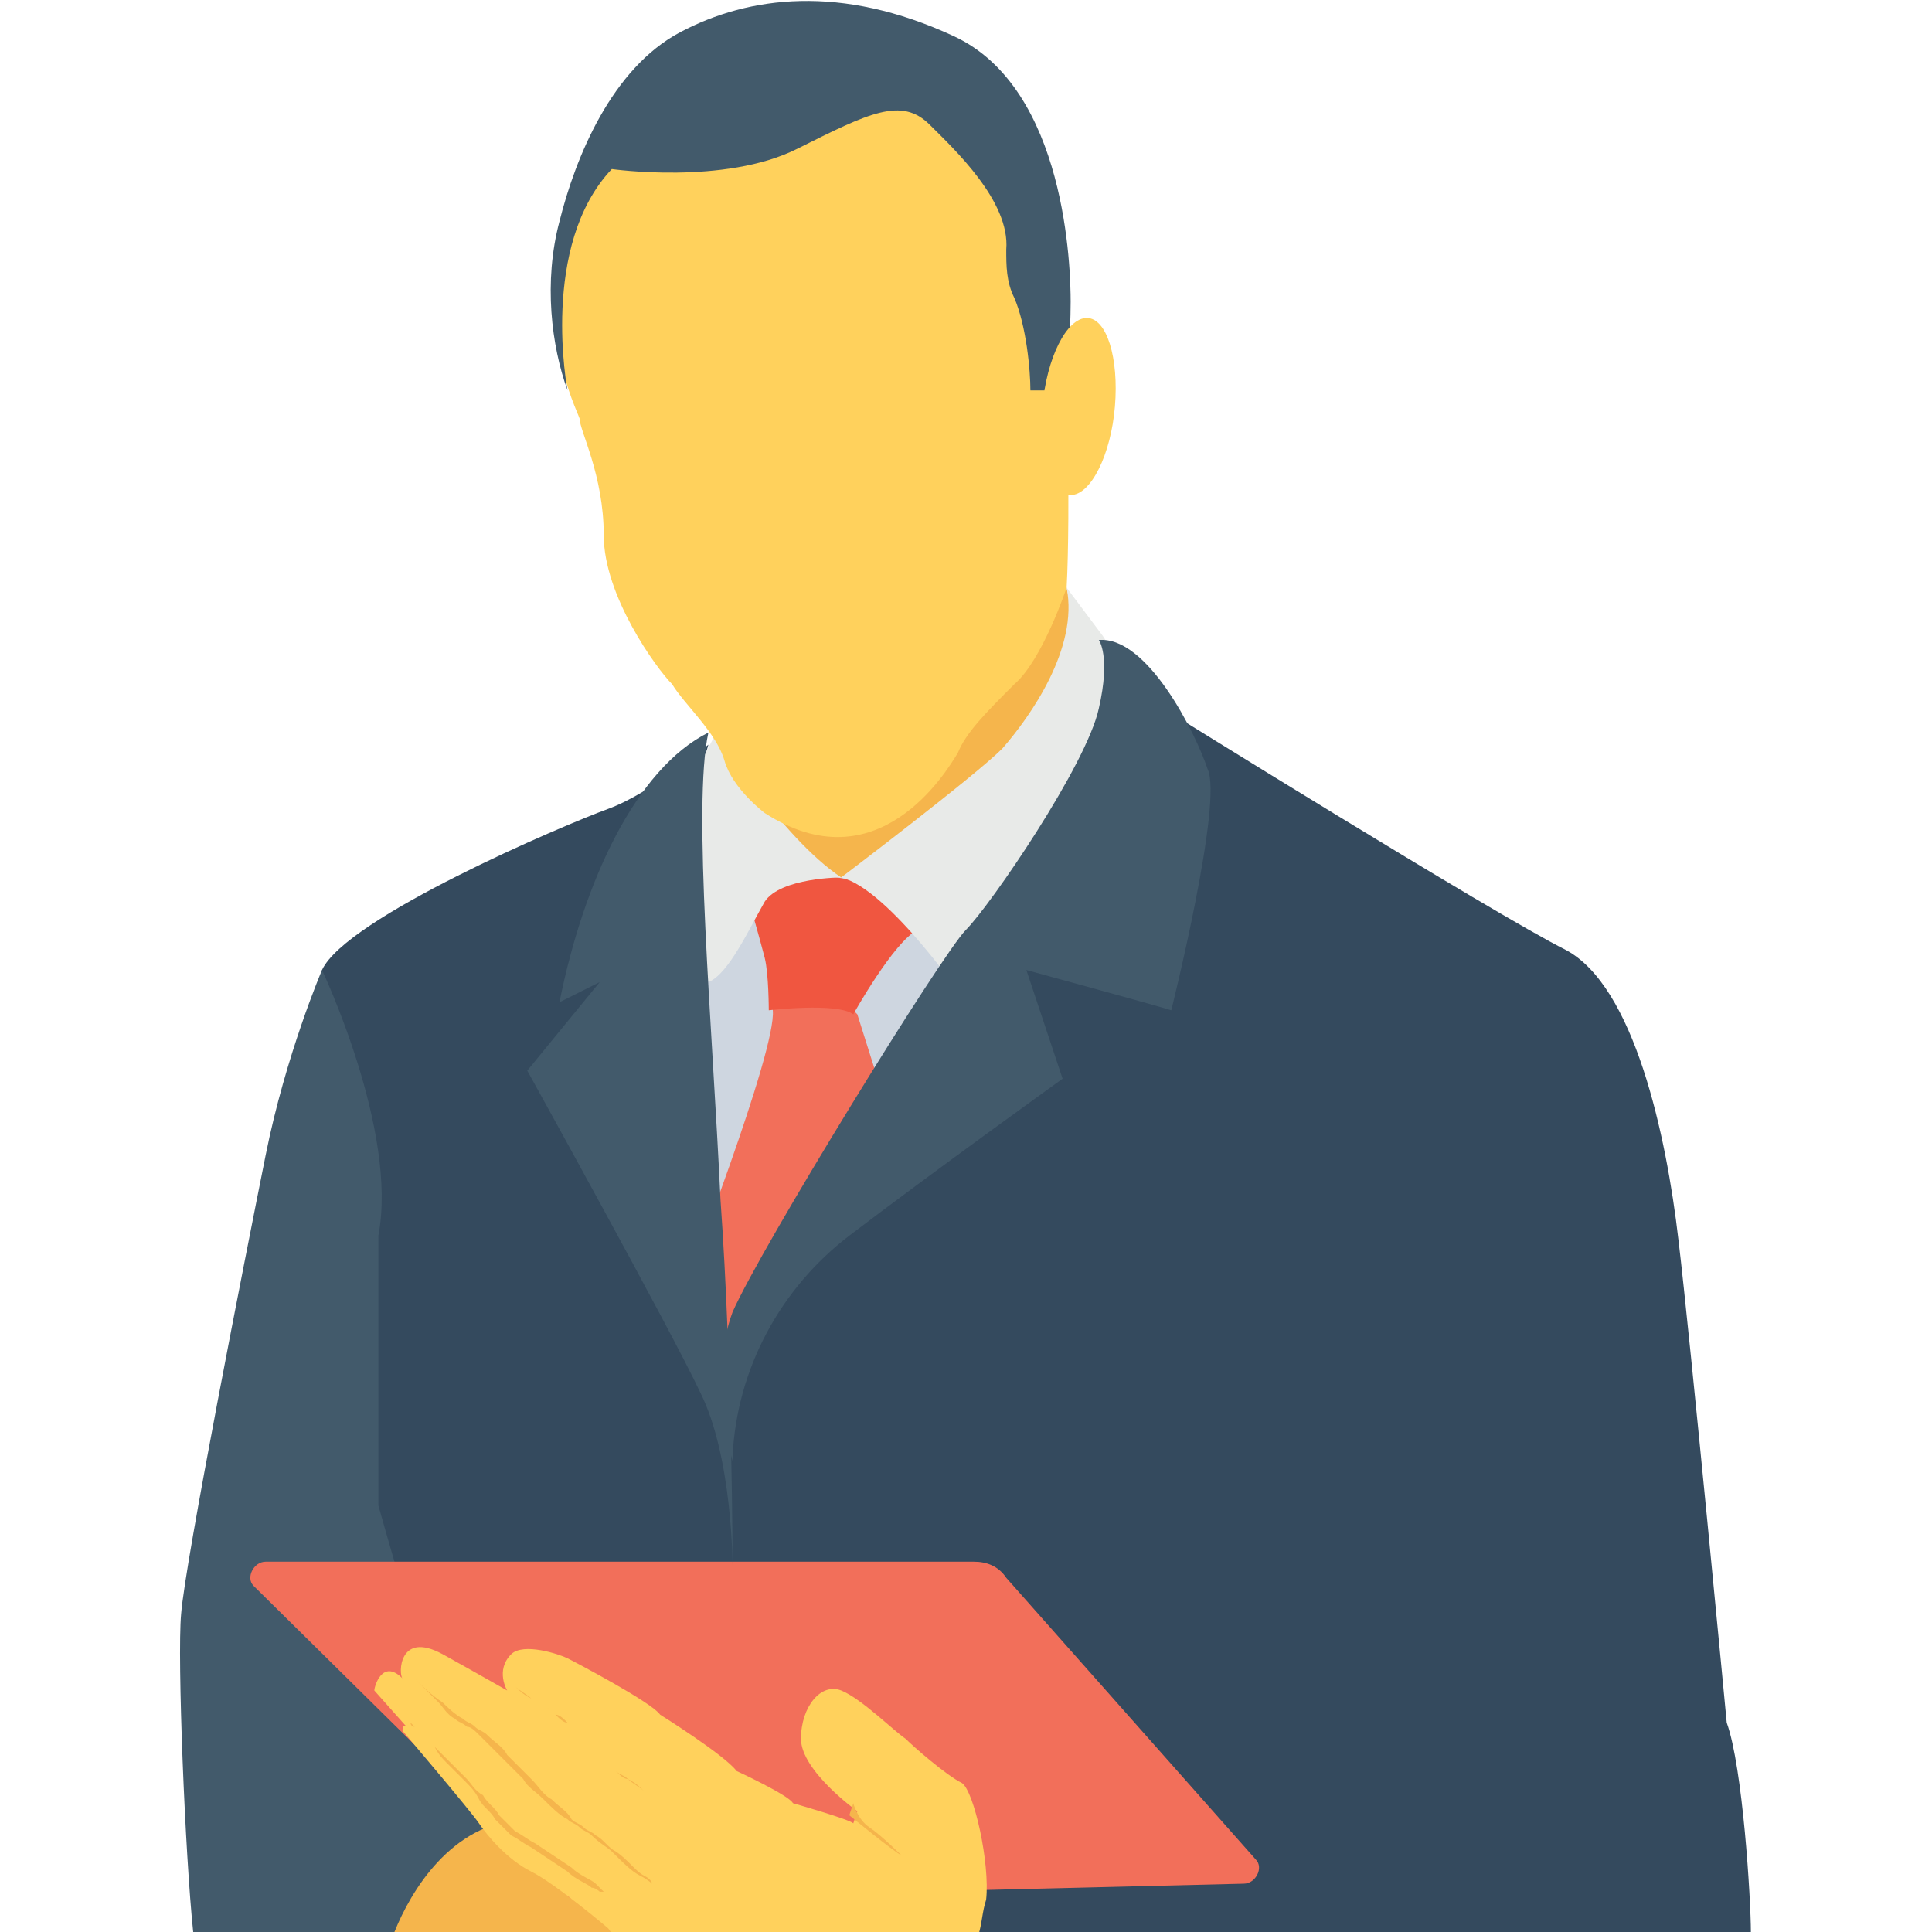 <?xml version="1.0" encoding="utf-8"?>
<!-- Generator: Adobe Illustrator 18.0.0, SVG Export Plug-In . SVG Version: 6.00 Build 0)  -->
<!DOCTYPE svg PUBLIC "-//W3C//DTD SVG 1.1//EN" "http://www.w3.org/Graphics/SVG/1.1/DTD/svg11.dtd">
<svg version="1.1" id="Layer_1" xmlns="http://www.w3.org/2000/svg" xmlns:xlink="http://www.w3.org/1999/xlink" x="0px" y="0px"
	 viewBox="0 0 48 48" enable-background="new 0 0 48 48" xml:space="preserve">
<g>
	<g>
		<path fill="#344A5E" d="M8,24.1L8,24.1c1.5,0.3,2.5,1.6,2.4,3.1L10.2,32l0,0c-1.6-0.4-2.7-1.9-2.5-3.5L8,24.1z"/>
	</g>
	<g>
		<g>
			<polygon fill="#CED6E0" points="20.9,21.8 27.1,21.8 17.8,33.9 17,21.1 			"/>
		</g>
		<g>
			<path fill="#F26F5A" d="M20.1,24l1.2,1.2l1.2,3.8l-4.2,7.6L17,32c0,0,2.3-5.9,2.2-6.9C19.1,24,20.1,24,20.1,24z"/>
		</g>
		<g>
			<polygon fill="#F5B54C" points="15.6,48 13,45.2 9.5,45.2 9.3,48 			"/>
		</g>
		<g>
			<path fill="#344A5E" d="M9.3,30.7v12.8H17V48h2.4l-0.5-12.5c0,0-2.5-5.9-2.5-9.4s1.2-7.6,1.2-7.6s-1.4,1.2-2.5,1.6
				c-1.1,0.4-6.5,2.7-7.1,4C8,24.1,9.9,28.1,9.3,30.7z"/>
		</g>
		<g>
			<path fill="#425A6B" d="M9.8,48c0.4-1,1.4-2.7,3.2-2.8c0,0-2-3.2-2.3-3.7c-0.3-0.5-1.3-4.1-1.3-4.1v-6.7C9.9,28.1,8,24.1,8,24.1
				s-0.9,2.1-1.4,4.6c-0.5,2.5-2,10.1-2.1,11.4c-0.1,1.1,0.1,6,0.3,7.9H9.8z"/>
		</g>
		<g>
			<polygon fill="#F5B54C" points="24.2,14.9 26.5,14.6 27.2,17.8 20.9,21.8 19.1,21.3 18.2,19.3 20.1,16.5 			"/>
		</g>
		<g>
			<path fill="#F05640" d="M18.5,22c0,0,0.4,1.4,0.5,1.8c0.1,0.4,0.1,1.3,0.1,1.3s1.7-0.2,2.1,0.1c0,0,1-1.8,1.6-2.1
				c0,0-0.7-1.1-2-1.3c-1.4-0.2-1.5-0.3-1.5-0.3L18.5,22z"/>
		</g>
		<g>
			<path fill="#344A5E" d="M43.5,48c0-0.8-0.2-4.1-0.6-5.2c0,0-0.9-9.5-1.2-12c-0.3-2.6-1.1-6.3-2.8-7.2c-1.8-0.9-10-6-10-6
				l-5.8,7.9l-4.9,7.4V41l4.4,7H43.5z"/>
		</g>
		<g>
			<path fill="#F26F5A" d="M6.6,38.8h17.6c0.3,0,0.6,0.1,0.8,0.4l6.2,7c0.2,0.2,0,0.6-0.3,0.6l-16.5,0.4c-0.1,0-0.2,0-0.3-0.1
				l-7.8-7.7C6.1,39.2,6.3,38.8,6.6,38.8z"/>
		</g>
		<g>
			<g>
				<path fill="#FFD15C" d="M9.3,42l0.8,0.9C10,42.8,10,43,10,43s1.7,2,1.9,2.3c0.2,0.3,0.7,0.9,1.3,1.2c0.6,0.3,1.9,1.4,1.9,1.4
					c0,0,0.1,0.1,0.1,0.2h9.1c0.1-0.3,0.1-0.6,0.2-0.9c0.1-0.9-0.3-2.7-0.6-2.9c-0.4-0.2-1.2-0.9-1.4-1.1c-0.3-0.2-1.1-1-1.6-1.2
					c-0.5-0.2-1,0.4-1,1.2c0,0.8,1.4,1.8,1.4,1.8l-0.1,0.3c-0.1-0.1-1.5-0.5-1.5-0.5c-0.1-0.2-1.4-0.8-1.4-0.8
					c-0.3-0.4-1.9-1.4-1.9-1.4c-0.2-0.3-2.1-1.3-2.3-1.4c-0.2-0.1-1.1-0.4-1.4-0.1c-0.4,0.4-0.1,0.9-0.1,0.9s-0.7-0.4-1.6-0.9
					c-1.1-0.6-1.1,0.5-1,0.6C9.5,41.2,9.3,41.9,9.3,42z"/>
			</g>
			<g>
				<g>
					<path fill="#F5B54C" d="M12.6,41.8c0,0,0.1,0,0.2,0.1c0.1,0.1,0.3,0.2,0.4,0.3c0.2,0.1,0.4,0.2,0.6,0.4
						c0.1,0.1,0.2,0.2,0.3,0.2c0.1,0.1,0.2,0.2,0.3,0.3c0.1,0.1,0.2,0.2,0.3,0.3c0.1,0.1,0.2,0.2,0.3,0.3c0.1,0.1,0.2,0.2,0.3,0.3
						c0.1,0.1,0.2,0.2,0.3,0.2c0.2,0.1,0.3,0.2,0.4,0.3c0.1,0.1,0.2,0.1,0.2,0.1s-0.1,0-0.2-0.1c-0.1-0.1-0.3-0.2-0.4-0.3
						c-0.1-0.1-0.2-0.1-0.3-0.2c-0.1-0.1-0.2-0.2-0.3-0.3c-0.1-0.1-0.2-0.2-0.3-0.3c-0.1-0.1-0.2-0.2-0.3-0.3
						c-0.1-0.1-0.2-0.2-0.3-0.3c-0.1-0.1-0.2-0.2-0.3-0.2c-0.2-0.2-0.4-0.3-0.6-0.4c-0.2-0.1-0.3-0.2-0.4-0.3
						C12.7,41.8,12.6,41.8,12.6,41.8z"/>
				</g>
				<g>
					<g>
						<path fill="#F5B54C" d="M10,41.5c0,0,0.1,0.1,0.3,0.2c0.2,0.2,0.4,0.4,0.7,0.6c0.1,0.1,0.3,0.3,0.5,0.4
							c0.1,0.1,0.2,0.1,0.3,0.2c0.1,0.1,0.2,0.1,0.3,0.2c0.2,0.2,0.4,0.3,0.5,0.5c0.1,0.1,0.2,0.2,0.3,0.3c0,0,0.1,0.1,0.1,0.1
							l0.1,0.1c0,0,0,0,0.1,0.1c0.2,0.2,0.3,0.4,0.5,0.5c0.2,0.2,0.4,0.3,0.5,0.5c0.1,0.1,0.2,0.1,0.3,0.2c0.1,0.1,0.2,0.1,0.3,0.2
							c0.2,0.1,0.3,0.3,0.5,0.4c0.3,0.2,0.5,0.5,0.7,0.6c0.2,0.1,0.2,0.2,0.2,0.2s-0.1-0.1-0.3-0.2c-0.2-0.1-0.4-0.3-0.7-0.6
							c-0.1-0.1-0.3-0.2-0.5-0.4c-0.1-0.1-0.2-0.1-0.3-0.2c-0.1-0.1-0.2-0.1-0.3-0.2c-0.2-0.1-0.4-0.3-0.6-0.5
							c-0.2-0.2-0.4-0.3-0.5-0.5c0,0,0,0-0.1-0.1l-0.1-0.1c0,0-0.1-0.1-0.1-0.1c-0.1-0.1-0.2-0.2-0.3-0.3c-0.2-0.2-0.3-0.3-0.5-0.5
							c-0.1-0.1-0.2-0.2-0.3-0.2c-0.1-0.1-0.2-0.1-0.3-0.2c-0.2-0.1-0.3-0.3-0.4-0.4c-0.3-0.3-0.5-0.5-0.6-0.6
							C10.1,41.6,10,41.5,10,41.5z"/>
					</g>
					<g>
						<path fill="#F5B54C" d="M10.2,42.8c0,0,0.1,0.1,0.2,0.2c0.1,0.1,0.3,0.3,0.5,0.5c0.1,0.1,0.2,0.2,0.3,0.3
							c0.1,0.1,0.1,0.1,0.2,0.2c0.1,0.1,0.1,0.1,0.2,0.2c0.1,0.1,0.2,0.3,0.4,0.4c0.1,0.2,0.3,0.3,0.4,0.5c0.1,0.1,0.1,0.1,0.2,0.2
							c0,0,0.1,0.1,0.1,0.1c0,0,0.1,0.1,0.1,0.1c0.2,0.1,0.3,0.2,0.5,0.3c0.3,0.2,0.6,0.4,0.9,0.6c0.2,0.2,0.5,0.3,0.6,0.4
							c0.1,0.1,0.2,0.2,0.2,0.2s0,0-0.1,0c0,0-0.1-0.1-0.2-0.1c-0.1-0.1-0.4-0.2-0.6-0.4c-0.3-0.2-0.6-0.4-0.9-0.6
							c-0.2-0.1-0.3-0.2-0.5-0.3c0,0-0.1-0.1-0.1-0.1c0,0-0.1-0.1-0.1-0.1c-0.1-0.1-0.1-0.1-0.2-0.2c-0.1-0.2-0.3-0.3-0.4-0.5
							c-0.1-0.2-0.2-0.3-0.4-0.5c-0.1-0.1-0.1-0.1-0.2-0.2c-0.1-0.1-0.1-0.1-0.2-0.2c-0.1-0.1-0.2-0.2-0.3-0.4
							c-0.2-0.2-0.4-0.4-0.5-0.5C10.2,42.9,10.2,42.8,10.2,42.8z"/>
					</g>
				</g>
			</g>
			<path fill="#F5B54C" d="M21.6,45.4c-0.3-0.2-0.4-0.6-0.4-0.6l-0.1,0.3c0,0,1.1,0.9,1.3,1C22.4,46.1,21.9,45.6,21.6,45.4z"/>
		</g>
		<g>
			<g>
				<path fill="#E8EAE8" d="M26.5,14.6l0.9,1.2l0.7,1.1l-4.1,8c0,0-1.9-2.8-3.1-3.1c0,0,3.3-2.5,4-3.2
					C25.6,17.8,26.8,16.1,26.5,14.6z"/>
			</g>
			<g>
				<path fill="#E8EAE8" d="M20.9,21.8c0,0-1.5,0-1.9,0.6c-0.4,0.7-0.9,1.8-1.4,2L17,19.7l0.8-1.5C17.8,18.2,19.4,20.8,20.9,21.8z"
					/>
			</g>
		</g>
		<g>
			<path fill="#FFD15C" d="M26.5,14.6c0,0-0.6,1.8-1.3,2.4c-0.7,0.7-1.2,1.2-1.4,1.7c-0.3,0.5-2,3.3-4.8,1.5c0,0-0.8-0.6-1-1.3
				c-0.2-0.7-1-1.4-1.3-1.9c-0.4-0.4-1.7-2.2-1.7-3.7c0-1.5-0.6-2.6-0.6-2.9c-0.1-0.3-1.1-2.2-0.3-4.8C15,3,18.3,2.4,18.3,2.4
				L24.5,2l2,6.4C26.5,8.5,26.6,12.8,26.5,14.6z"/>
		</g>
		<g>
			<path fill="#425A6B" d="M17.6,18.2c-1.8,0.9-3.1,3.7-3.7,6.7l1-0.5l-1.8,2.2c0,0,3.6,6.5,4.3,8c0.8,1.6,0.8,4.3,0.8,4.3
				s0-4.9-0.3-9.1C17.7,25.5,17.2,20,17.6,18.2z"/>
		</g>
		<g>
			<path fill="none" stroke="#E8EAE8" stroke-miterlimit="10" d="M18,16.3"/>
		</g>
		<g>
			<g>
				<path fill="#425A6B" d="M29.1,25.1c-0.3-0.1-3.6-1-3.6-1l0.9,2.7c0,0-3.2,2.3-5.3,3.9c-1.7,1.3-2.8,3.3-2.9,5.5c0,0,0,0.1,0,0.1
					s-0.6-2.1,0-3.7c0.7-1.6,5.2-8.9,5.8-9.5c0.6-0.6,3-4.1,3.3-5.5c0.3-1.3,0-1.7,0-1.7c1.2-0.1,2.4,2.3,2.7,3.2
					C30.4,19.9,29.1,25.1,29.1,25.1z"/>
			</g>
		</g>
		<g>
			<path fill="#425A6B" d="M14.1,9.7c0,0-0.7-3.6,1.1-5.5c0,0,2.8,0.4,4.6-0.5c1.8-0.9,2.6-1.3,3.3-0.6c0.6,0.6,2,1.9,1.9,3.1
				c0,0.4,0,0.8,0.2,1.2c0.3,0.7,0.4,1.8,0.4,2.3h0.9c0,0,0.1-1.4,0.1-2.2c0-0.8-0.1-5.3-2.9-6.6c-2.8-1.3-5.1-1-6.8-0.1
				c-1.7,0.9-2.6,3.1-3,4.7C13.5,7,13.7,8.6,14.1,9.7z"/>
		</g>
		<g>
			<path fill="#F5B54C" d="M14.5,10.8"/>
		</g>
		<g>
			<path fill="#FFD15C" d="M27.7,10.1c-0.1,1.2-0.6,2.2-1.1,2.2c-0.5,0-0.9-1-0.7-2.2c0.1-1.2,0.6-2.2,1.1-2.2
				C27.5,7.9,27.8,8.9,27.7,10.1z"/>
		</g>
	</g>
</g>
</svg>
